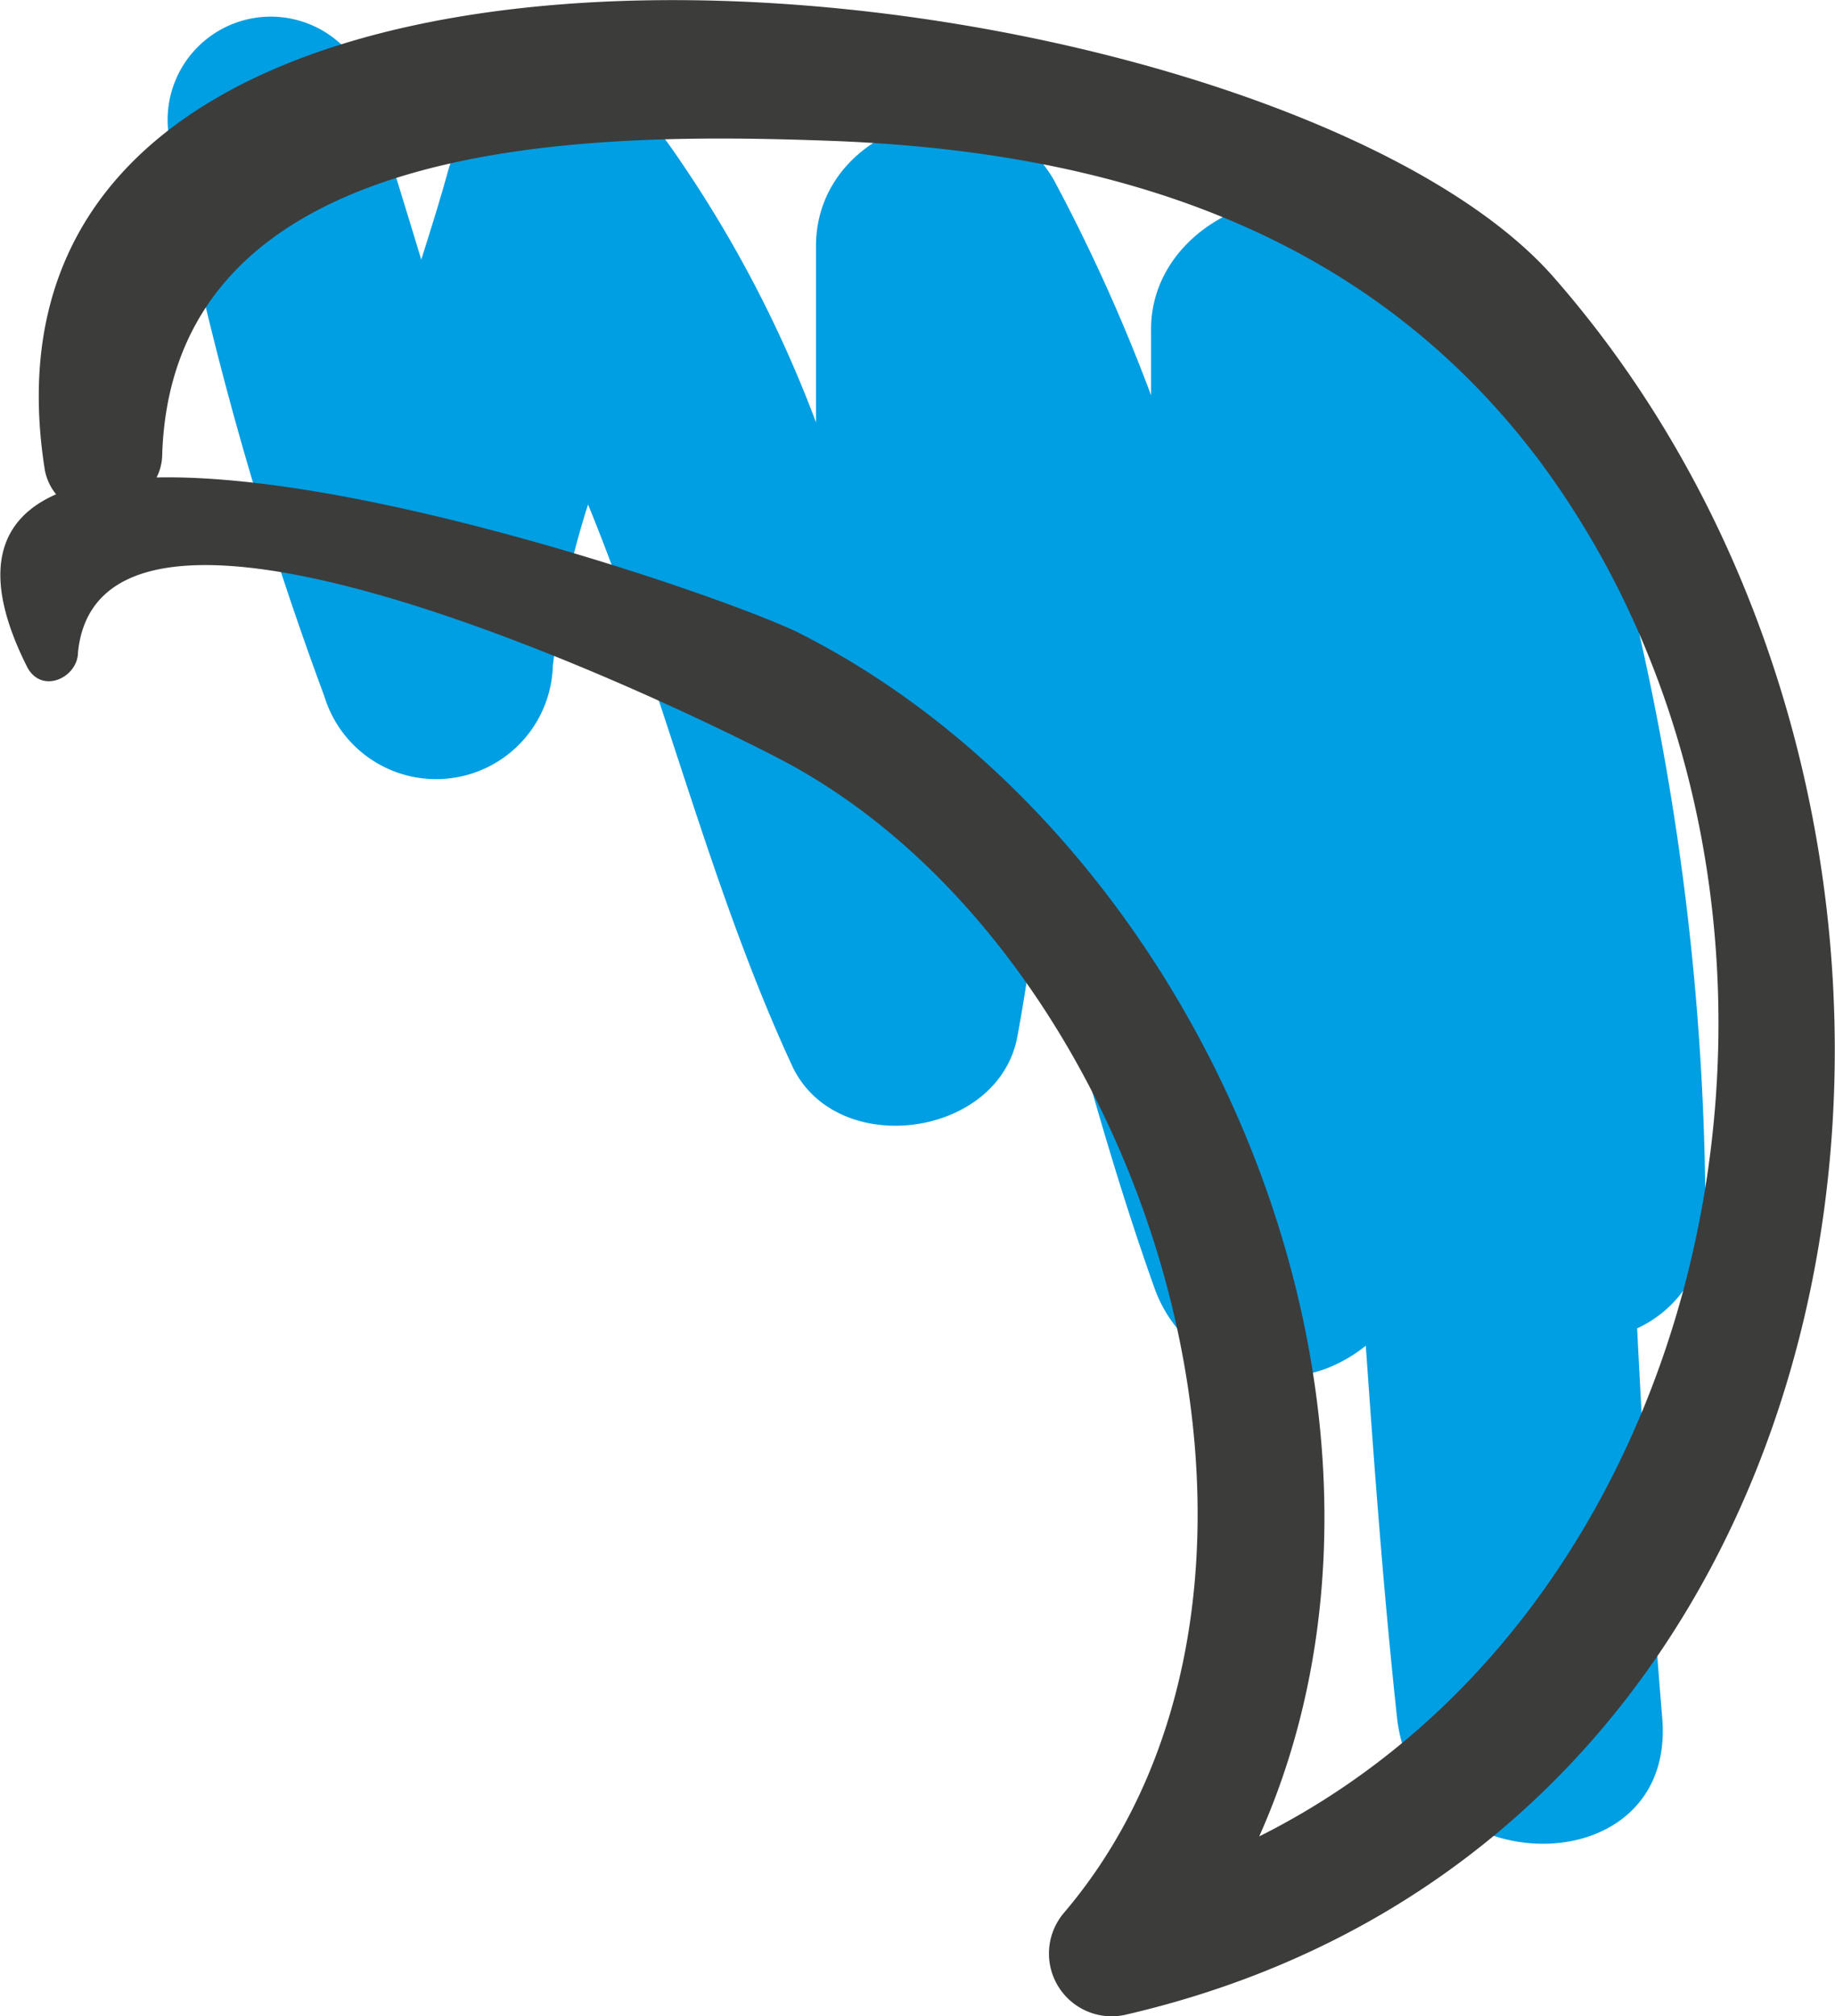 <svg id="Layer_1" data-name="Layer 1" xmlns="http://www.w3.org/2000/svg" viewBox="0 0 35.98 39.52"><defs><style>.cls-1{fill:#009ee2;}.cls-2{fill:#3c3c3b;}</style></defs><title>4_pic</title><path class="cls-1" d="M33.44,27A52.1,52.1,0,0,0,31,11.47a2.82,2.82,0,0,0-3.16-1.85c-.18-.4-.34-.79-.53-1.19-1.12-2.36-4.75-1.12-4.74,1.28V11a34.54,34.54,0,0,0-1.9-4.21C19.44,4.62,16,5.66,16,8.07v3.46a24.1,24.1,0,0,0-2.9-5.47c-1.16-1.58-3.73-1.56-4.32.56-.16.58-.34,1.15-.52,1.72-.33-1.09-.67-2.18-1-3.28a2,2,0,0,0-3.9,1.08,67.1,67.1,0,0,0,3,10.76,2.29,2.29,0,0,0,4.48-.6,17.14,17.14,0,0,1,.69-3.16c1.47,3.58,2.36,7.45,4,11,.86,1.85,4.06,1.42,4.42-.58.17-.92.3-1.84.41-2.76.7,2.59,1.38,5.19,2.28,7.71A2.61,2.61,0,0,0,26,30.08a2.88,2.88,0,0,0,.78-.45c.17,2.43.35,4.85.61,7.27.34,3.29,5.51,3.36,5.2,0-.21-2.53-.36-5.07-.49-7.61A2.31,2.31,0,0,0,33.44,27Z" transform="translate(0 -3.25)"/><path class="cls-2" d="M30.46,8.68C24.89,2.34-1.22-.71.88,12.47a1.07,1.07,0,0,0,.22.47C0,13.42-.41,14.45.53,16.32c.28.55,1,.22,1-.29C2,11.52,13.72,17.3,15.35,18.16c7.25,3.83,11,16.14,5.51,22.59a1.23,1.23,0,0,0,1.19,2C37.35,39.23,39.87,19.41,30.46,8.68ZM24.69,39.25c3.69-8.26-1-19.52-9-23.58-1.2-.61-8.43-3.15-12.62-3.06a1,1,0,0,0,.11-.44c.2-6.32,8.4-6.33,13.08-6.16,5.52.2,10.53,1.75,13.93,6.28C36.54,20.84,34,34.59,24.69,39.25Z" transform="translate(0 -3.25)"/></svg>